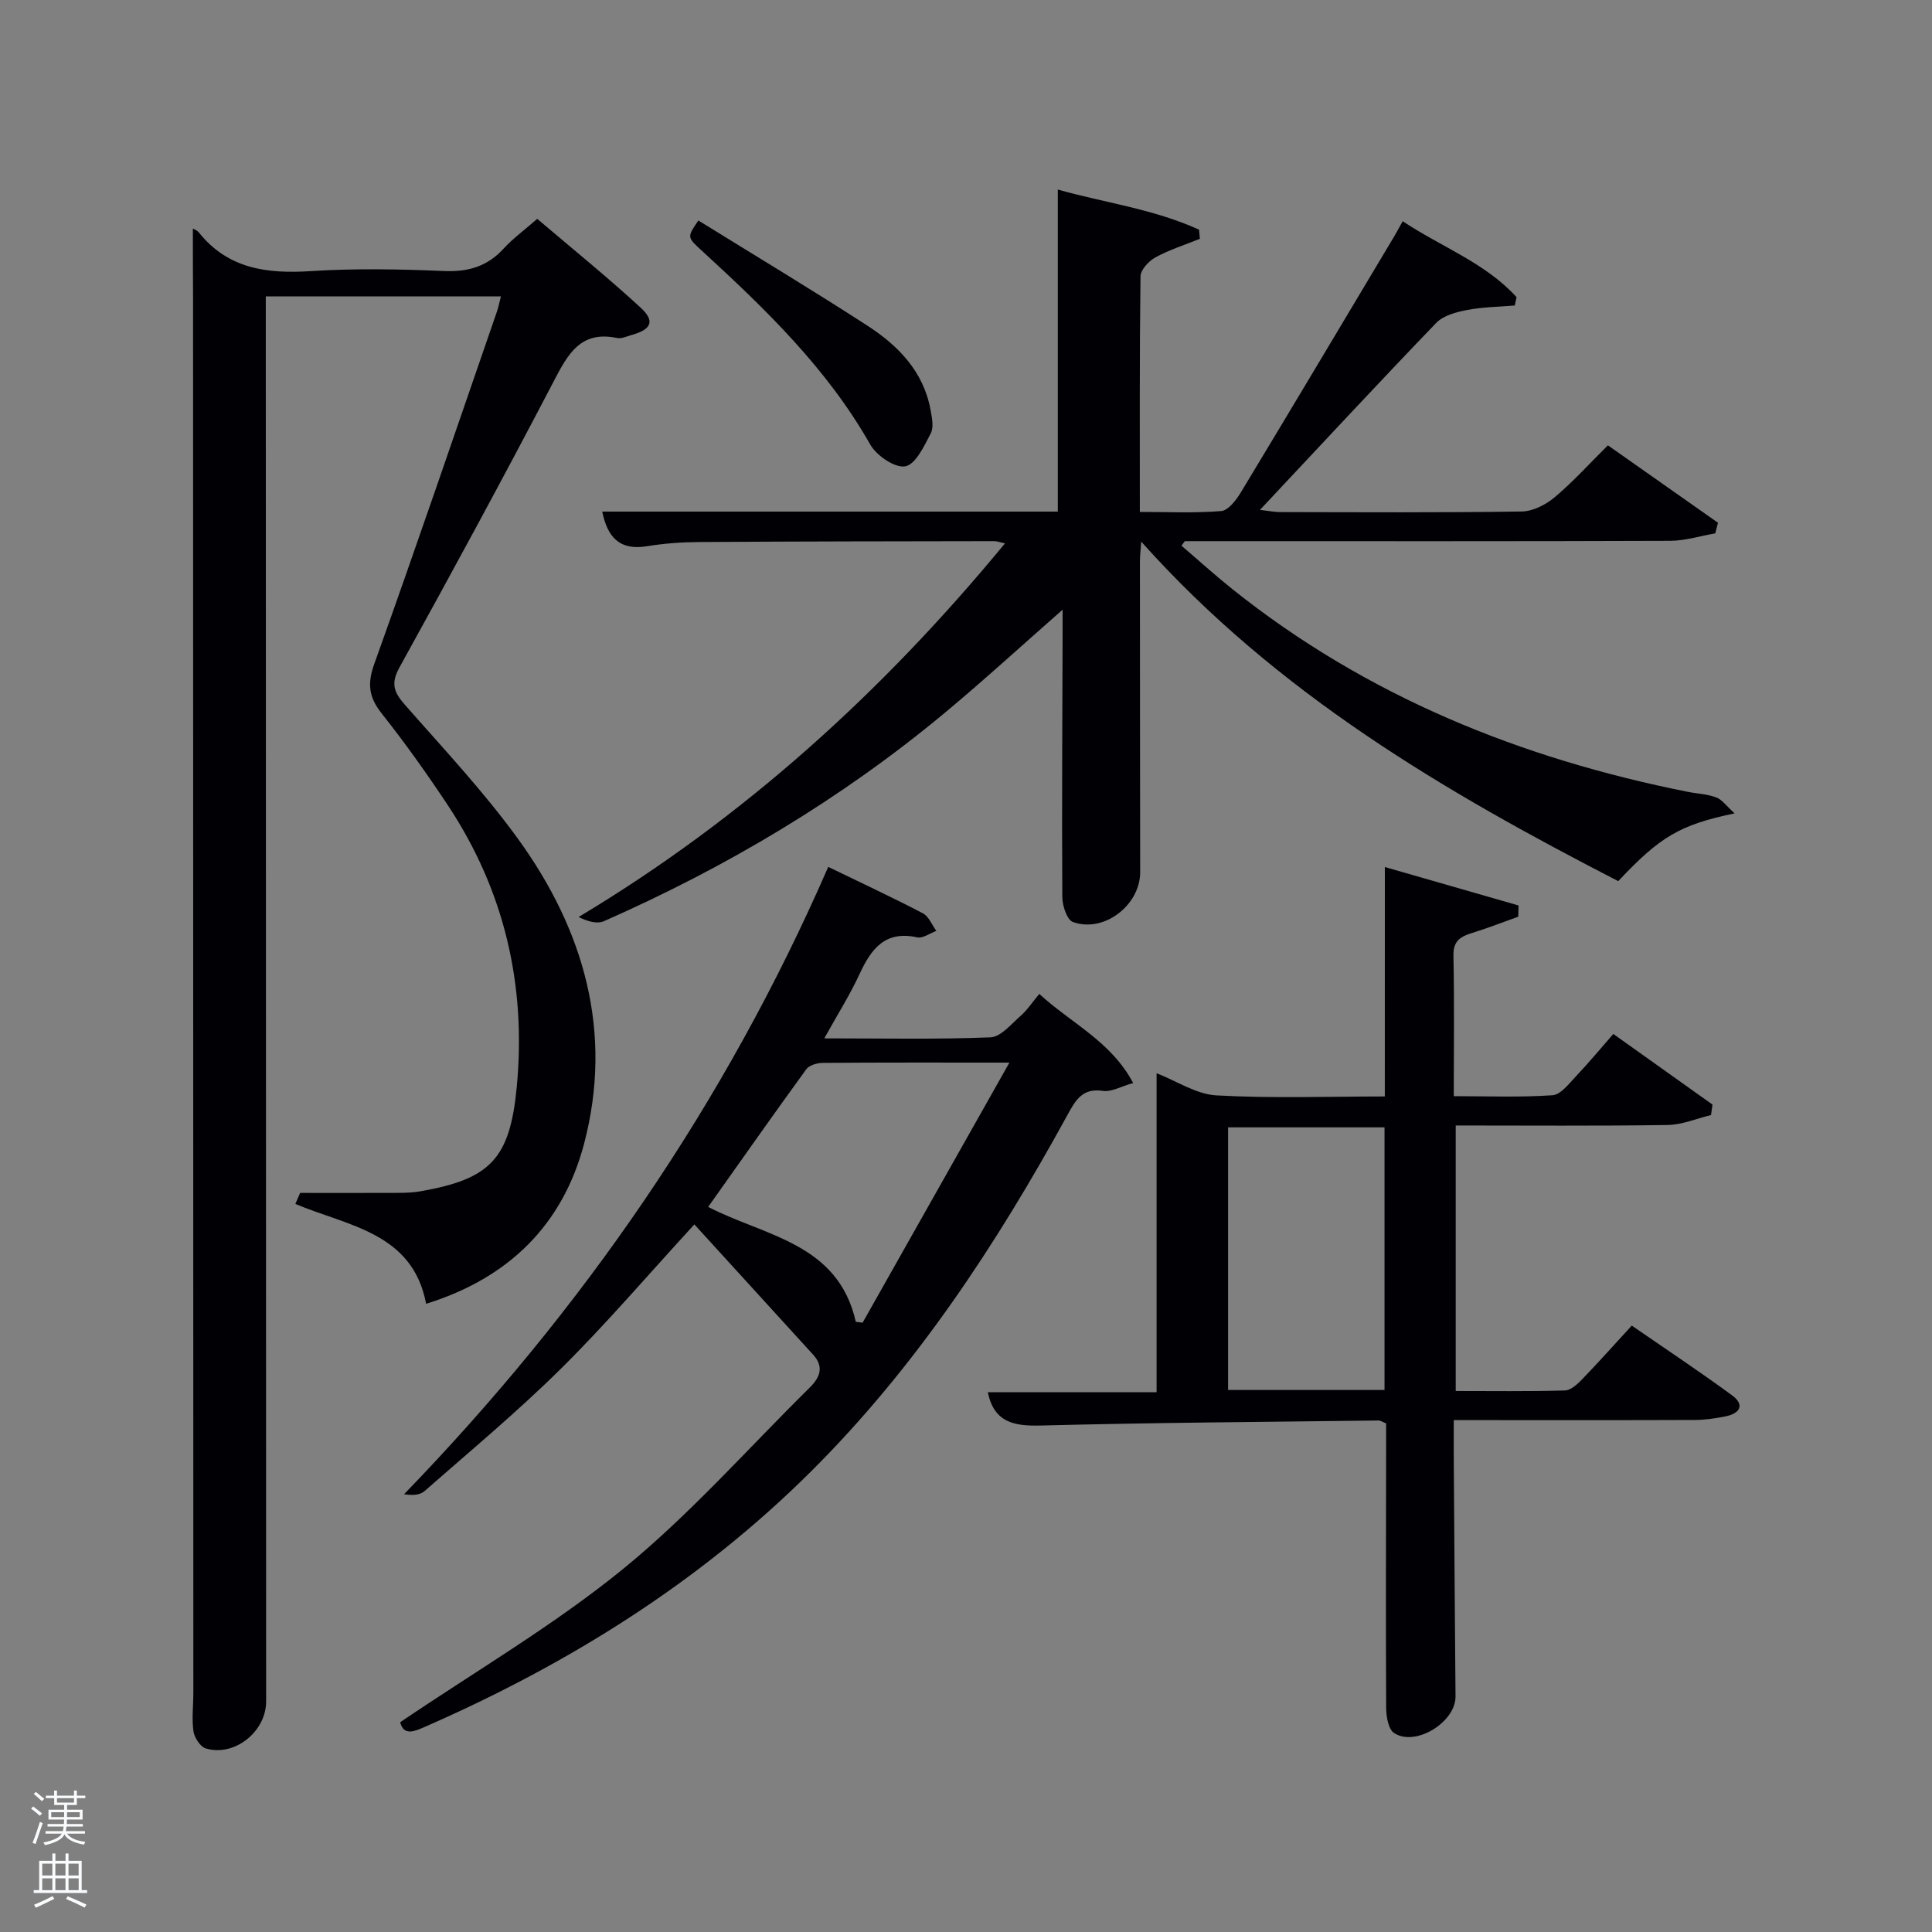 <svg enable-background="new 0 0 400 400" viewBox="0 0 400 400" xmlns="http://www.w3.org/2000/svg"><rect x="0" y="0" width="400" height="400" fill="#808080" stroke="none"/><path d="m6.44 374.46.42-.45c.65.47 1.27.95 1.85 1.44l-.45.49c-.65-.56-1.25-1.06-1.82-1.48m.93 7.33-.63-.26c.55-1.36 1.05-2.8 1.52-4.33.19.1.38.19.59.27-.46 1.29-.95 2.73-1.48 4.32m-.38-10.38.44-.42c.43.34 1.01.82 1.74 1.44l-.49.49c-.53-.51-1.09-1.01-1.69-1.51m2.5.35h1.72v-1.04h.59v1.04h3.52v-1.04h.59v1.04h1.75v.53h-1.75v1.42h-2.03v.97h3.22v2.03h-3.24c0 .35-.01.66-.03.93h3.32v.53h-3.37c-.03.27-.08.58-.15.94h3.96v.53h-3.71c.67.92 1.93 1.48 3.79 1.68-.13.24-.23.44-.29.59-2.13-.38-3.48-1.08-4.04-2.12-.43.97-1.77 1.72-4.03 2.23-.09-.19-.2-.37-.33-.55 2.1-.42 3.37-1.03 3.81-1.83h-3.36v-.53h3.58c.08-.29.13-.61.16-.94h-3.33v-.53h3.39c.02-.27.04-.58.04-.93h-3.23v-2.03h3.25v-.97h-2.07v-1.42h-1.73zm1.12 3.44v1h2.65c.01-.3.02-.44.02-.4v-.25-.35zm1.19-2h3.52v-.91h-3.52zm4.71 2h-2.63v.59c0 .15-.01.28-.01.4h2.64z" fill="#fafbfc"/><path d="m13.56 383.74h.63v1.52h2.72v6.07h1.13v.6h-11.06v-.6h1.13v-6.07h2.73v-1.52h.63v1.52h2.1v-1.52zm-2.69 8.83.38.56c-1.24.63-2.53 1.25-3.85 1.85-.1-.21-.21-.42-.34-.63 1.36-.55 2.63-1.15 3.81-1.78m-2.13-4.27h2.1v-2.45h-2.1zm0 3.04h2.1v-2.46h-2.1zm2.72-3.04h2.1v-2.45h-2.1zm0 3.04h2.1v-2.46h-2.1zm6.07 3.6c-1.41-.71-2.7-1.3-3.86-1.78l.35-.56c1.45.62 2.75 1.19 3.88 1.72zm-1.25-9.09h-2.1v2.45h2.1zm-2.09 5.49h2.1v-2.46h-2.1z" fill="#fafbfc"/><g fill="#010105"><path d="m39.93 47.32c.21.13.88.36 1.25.82 6.06 7.57 14.15 8.57 23.2 7.99 9.13-.58 18.33-.41 27.48-.02 5.02.22 9-.91 12.4-4.63 1.89-2.07 4.21-3.76 6.97-6.17 7.15 6.09 14.48 12.01 21.4 18.38 3.07 2.83 2.24 4.53-1.96 5.7-.96.27-2.02.78-2.9.59-7.55-1.58-10.17 3.29-13.11 8.93-10.38 19.89-21.09 39.61-31.94 59.24-1.85 3.34-1.19 5.15 1.08 7.73 8.01 9.13 16.38 18.03 23.48 27.84 13.67 18.88 19.72 40.05 13.64 63.11-4.4 16.66-15.49 27.76-32.7 33.11-2.78-14.79-16.25-16.1-27.07-20.68.33-.76.66-1.52.99-2.28 6.82 0 13.64.02 20.46-.01 1.49-.01 3.01-.07 4.48-.33 14.47-2.54 18.5-6.74 19.91-21.61 1.99-21.04-2.54-40.61-14.26-58.3-4.32-6.51-8.86-12.9-13.71-19.02-2.67-3.38-3.01-6.14-1.52-10.28 8.68-24.21 16.97-48.57 25.37-72.88.32-.92.5-1.89.84-3.19-16.18 0-32.19 0-48.68 0v5.01c.02 95.3.04 190.6.07 285.9 0 6.25-6.57 11.52-12.51 9.72-1.14-.35-2.35-2.24-2.54-3.56-.37-2.61-.02-5.31-.02-7.97-.02-96.13-.04-192.27-.06-288.4-.04-4.93-.04-9.82-.04-14.74z"/><path d="m359.13 168.4c-11.36 2.37-15.47 4.85-24.09 14.03-35.89-18.48-70.62-38.78-98.76-70.29-.15 2.11-.27 3.02-.27 3.94.01 21.5.01 42.99.05 64.49.01 6.81-7.48 12.65-13.93 10.32-1.22-.44-2.18-3.37-2.19-5.16-.11-18.16.01-36.33.06-54.49 0-1.43 0-2.86 0-5.01-8.59 7.54-16.39 14.7-24.52 21.46-21.37 17.76-45.04 31.83-70.44 43.03-1.4.62-3.31.08-5.25-.86 34.19-20.5 62.92-46.59 88.28-77.36-1.05-.22-1.63-.46-2.21-.46-20.33.03-40.66.05-60.99.18-3.65.02-7.33.28-10.93.87-5.67.93-8.15-1.85-9.26-7.17h94.33c0-22.24 0-44.26 0-66.68 9.35 2.68 19.74 3.98 29.24 8.31.06.63.11 1.26.17 1.89-3.08 1.25-6.29 2.26-9.19 3.84-1.38.75-3.08 2.57-3.1 3.93-.21 15.99-.14 31.99-.14 48.78 5.7 0 11.3.27 16.84-.18 1.47-.12 3.11-2.28 4.07-3.86 10.66-17.64 21.21-35.36 31.78-53.05.51-.85.96-1.73 1.73-3.1 7.97 5.32 17.09 8.59 23.58 15.72-.12.58-.25 1.15-.37 1.73-3.32.28-6.68.31-9.93.94-2.23.43-4.88 1.14-6.35 2.68-12.12 12.59-24 25.4-36.48 38.7 1.81.2 3.01.45 4.21.45 16.66.03 33.33.13 49.99-.12 2.31-.03 4.98-1.41 6.82-2.95 3.81-3.2 7.16-6.93 11.02-10.75 7.55 5.31 15.17 10.67 22.79 16.03-.19.73-.38 1.47-.57 2.2-3.11.54-6.23 1.53-9.34 1.54-31.66.12-63.32.07-94.99.07-1.83 0-3.65 0-5.48 0-.23.31-.47.63-.7.94 3.51 3 6.94 6.11 10.55 9 27.77 22.18 59.69 35.07 94.28 41.96 1.95.39 4.02.45 5.85 1.15 1.22.42 2.11 1.74 3.84 3.31z"/><path d="m286.72 179.51c9.08 2.61 18.38 5.28 27.68 7.96-.02.77-.04 1.54-.06 2.32-3.14 1.12-6.25 2.34-9.43 3.33-2.41.74-4.05 1.57-3.99 4.68.2 9.48.07 18.97.07 29.15 6.94 0 13.71.27 20.43-.19 1.72-.12 3.42-2.4 4.88-3.94 2.62-2.76 5.05-5.71 7.72-8.75 7.45 5.3 13.99 9.96 20.53 14.62-.1.72-.2 1.45-.3 2.17-2.99.72-5.98 2.01-8.98 2.06-14.49.22-28.98.1-43.88.1v54.97c7.44 0 15.03.11 22.62-.11 1.22-.03 2.58-1.31 3.56-2.32 3.35-3.46 6.55-7.07 10.27-11.11 6.98 4.82 13.99 9.47 20.77 14.44 2.66 1.95 1.65 3.74-1.3 4.34-2.1.43-4.27.75-6.4.76-14.83.06-29.66.03-44.48.03-1.63 0-3.26 0-5.44 0 0 3.02-.02 5.63 0 8.24.11 16.32.22 32.65.36 48.97.05 5.3-8.27 10.48-12.71 7.58-1.2-.78-1.64-3.42-1.65-5.21-.09-17.83-.03-35.65-.01-53.48 0-1.81 0-3.62 0-5.42-.7-.28-1.15-.61-1.58-.6-23.3.29-46.61.44-69.9 1.04-5.61.15-9.68-.64-10.99-6.9h34.95c0-22.11 0-43.99 0-66.04 4.13 1.6 8.2 4.36 12.41 4.59 11.62.64 23.29.22 34.84.22.01-15.79.01-31.28.01-47.5zm-.07 108.27c0-18.44 0-36.47 0-54.37-11.07 0-21.78 0-32.39 0v54.37z"/><path d="m171.48 179.48c6.81 3.3 13.27 6.31 19.59 9.61 1.23.64 1.87 2.4 2.79 3.64-1.33.48-2.79 1.6-3.96 1.34-6.62-1.45-9.5 2.33-11.91 7.54-2 4.33-4.57 8.4-7.33 13.37 11.96 0 23.2.24 34.41-.21 2.15-.09 4.29-2.75 6.24-4.45 1.36-1.19 2.38-2.77 3.86-4.54 6.76 6.19 14.85 9.81 19.44 18.45-2.57.72-4.52 1.89-6.24 1.63-4.31-.66-5.71 1.97-7.39 5.03-14.7 26.81-31.41 52.24-53.2 73.89-22.94 22.79-49.94 39.64-79.46 52.59-2.48 1.09-4.71 2.15-5.47-.8 15.65-10.61 31.82-20.06 46.17-31.75 13.85-11.29 25.81-24.9 38.59-37.5 2.1-2.07 3.1-4.28.72-6.87-8.15-8.92-16.27-17.85-24.57-26.95-9.82 10.7-18.34 20.69-27.65 29.9-8.98 8.88-18.73 16.99-28.23 25.33-.95.83-2.56.91-4.22.63 36.9-38.13 66.42-80.79 87.82-129.88zm37.51 40.52c-14.03 0-26.36-.04-38.68.06-1.16.01-2.78.49-3.39 1.33-6.81 9.37-13.47 18.85-20.3 28.49 11.74 6.08 26.89 7.44 30.57 23.8.47.05.94.11 1.41.16 9.93-17.58 19.85-35.15 30.39-53.84z"/><path d="m144.59 45.65c11.87 7.35 23.55 14.36 34.99 21.77 6.38 4.13 11.62 9.48 13.08 17.44.29 1.6.71 3.59.04 4.87-1.36 2.61-3.13 6.43-5.28 6.82-2.13.39-5.95-2.22-7.25-4.52-8.94-15.76-21.73-28.07-34.86-40.12-3.07-2.82-3.09-2.79-.72-6.26z"/></g></svg>